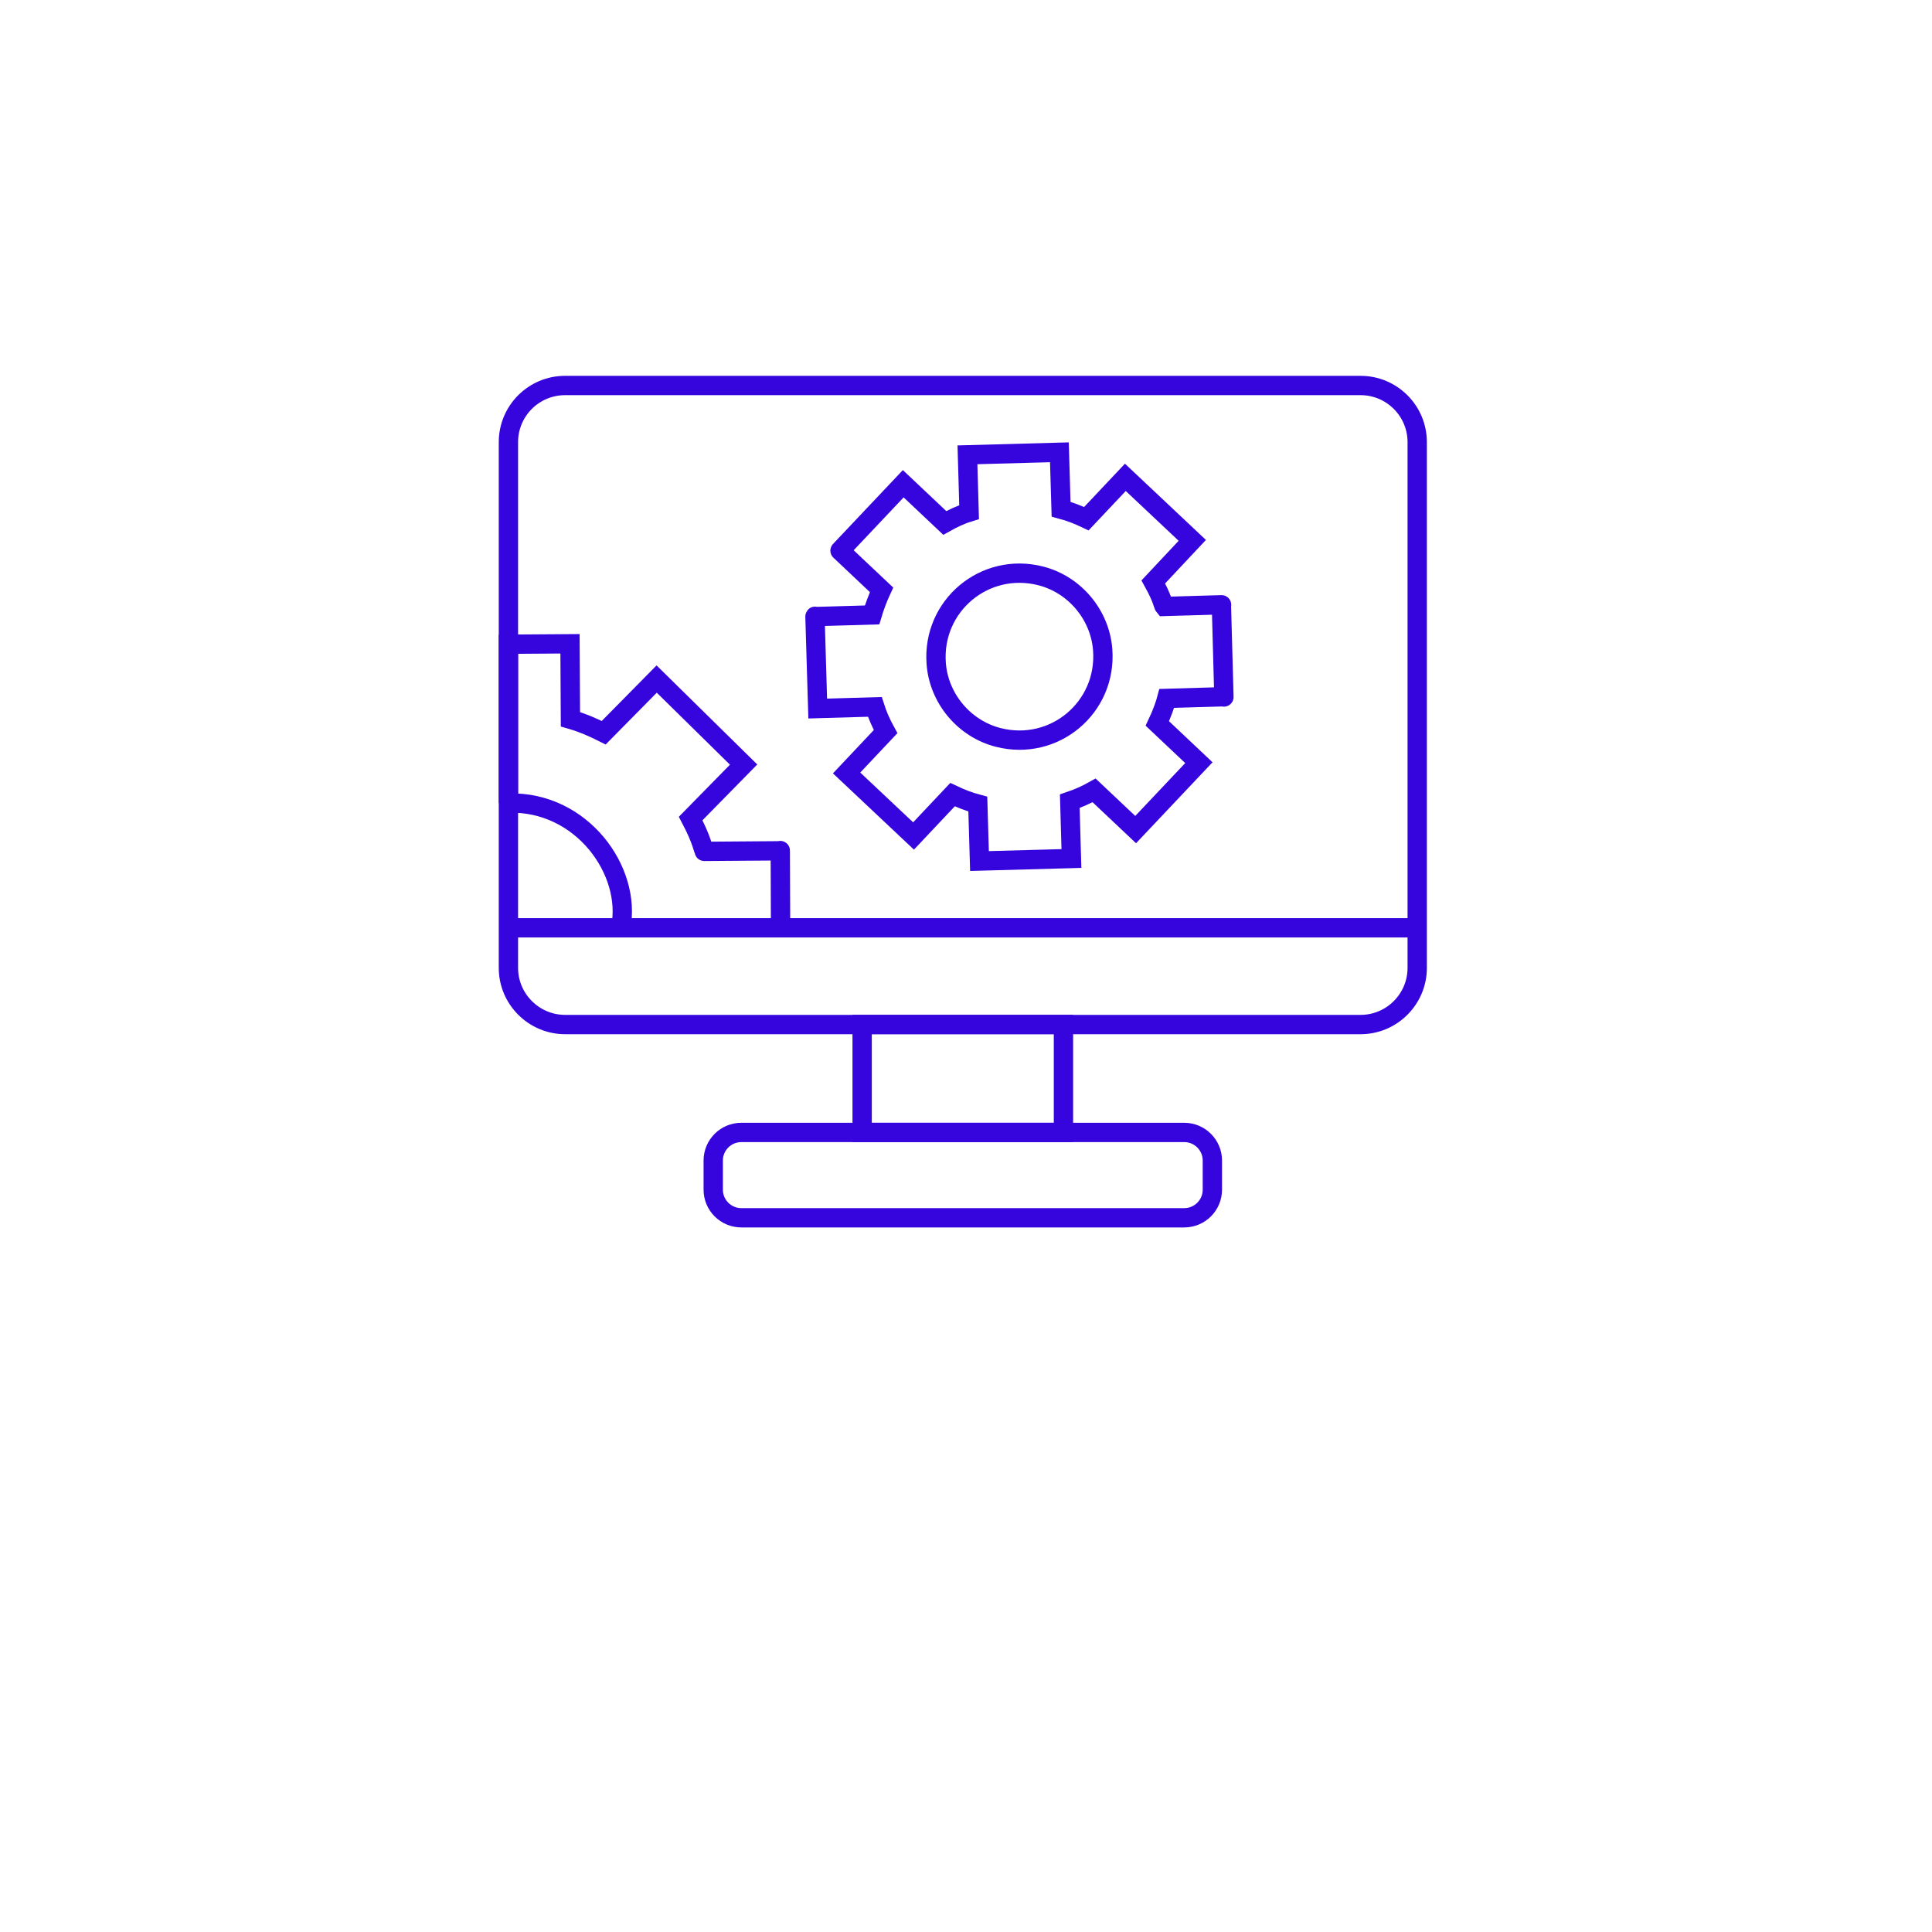<?xml version="1.0" encoding="utf-8"?>
<!-- Generator: Adobe Illustrator 16.0.0, SVG Export Plug-In . SVG Version: 6.00 Build 0)  -->
<!DOCTYPE svg PUBLIC "-//W3C//DTD SVG 1.1//EN" "http://www.w3.org/Graphics/SVG/1.1/DTD/svg11.dtd">
<svg version="1.1" id="Layer_1" xmlns="http://www.w3.org/2000/svg" xmlns:xlink="http://www.w3.org/1999/xlink" x="0px" y="0px"
	 width="200px" height="200px" viewBox="0 0 200 200" enable-background="new 0 0 200 200" xml:space="preserve">
<g>
	<g>
		<path fill="none" stroke="#3605DD" stroke-width="2" stroke-miterlimit="10" d="M80.805,96.049
			c-0.001-0.156-0.032-8.501-0.03-7.974c-0.153,0.001-8.364,0.063-7.842,0.059c-0.152-0.152-0.213-1.083-1.437-3.401l5.482-5.584
			l-9-8.854l-5.482,5.556c-1.099-0.557-2.228-1.041-3.445-1.393l-0.044-7.813l-6.376,0.044v16.447"/>
		<path fill="none" stroke="#3605DD" stroke-width="2" stroke-miterlimit="10" d="M52.632,83.135
			c7.607-0.224,12.798,7.042,11.624,12.914"/>
	</g>
	<g>
		<path fill="none" stroke="#3605DD" stroke-width="2" stroke-miterlimit="10" d="M119.808,74.894l4.299,4.058l-6.545,6.927
			l-4.3-4.058c-0.813,0.457-1.658,0.83-2.518,1.121l0.17,5.931l-9.518,0.261l-0.173-5.891c-0.914-0.243-1.779-0.583-2.618-0.982
			l-4.035,4.28l-6.929-6.525l4.036-4.281c-0.456-0.833-0.83-1.659-1.117-2.558l-5.911,0.171c-0.005-0.156-0.3-10.153-0.282-9.519
			l5.911-0.172c0.26-0.872,0.58-1.738,0.98-2.597c-0.155-0.146-4.577-4.32-4.299-4.058l6.545-6.926l4.299,4.058
			c0.813-0.457,1.641-0.852,2.518-1.121l-0.17-5.931l9.518-0.261l0.174,5.891c0.914,0.243,1.778,0.583,2.618,0.982l4.035-4.28
			l6.929,6.525l-4.037,4.301c0.975,1.757,1.011,2.388,1.139,2.54c0.155-0.004,6.303-0.183,5.911-0.171
			c0.004,0.156,0.278,10.151,0.261,9.517l-5.911,0.172C120.655,72.81,120.289,73.889,119.808,74.894z"/>
		<path fill="none" stroke="#3605DD" stroke-width="2" stroke-miterlimit="10" d="M114.15,67.265
			c0.449,5.977-5.015,10.557-10.822,9.072c-3.516-0.899-6.141-4.03-6.412-7.649c-0.448-5.977,5.015-10.557,10.822-9.072
			C111.254,60.515,113.879,63.646,114.15,67.265z"/>
	</g>
	<path fill="none" stroke="#3605DD" stroke-width="2" stroke-miterlimit="10" d="M146.709,45.771v54.426
		c0,3.224-2.624,5.863-5.863,5.863H58.495c-3.198,0-5.863-2.61-5.863-5.863V45.771c0-3.24,2.624-5.864,5.863-5.864h82.351
		C144.085,39.908,146.709,42.532,146.709,45.771z"/>
	<line fill="none" stroke="#3605DD" stroke-width="2" stroke-miterlimit="10" x1="52.762" y1="96.046" x2="146.575" y2="96.046"/>
	
		<rect x="89.249" y="106.055" fill="none" stroke="#3605DD" stroke-width="2" stroke-miterlimit="10" width="20.839" height="11.176"/>
	<path fill="none" stroke="#3605DD" stroke-width="2" stroke-miterlimit="10" d="M122.593,126.064H76.744
		c-1.608,0-2.911-1.303-2.911-2.91v-3.013c0-1.607,1.303-2.911,2.911-2.911h45.849c1.607,0,2.911,1.304,2.911,2.911v3.013
		C125.504,124.762,124.2,126.064,122.593,126.064z"/>
</g>
</svg>
